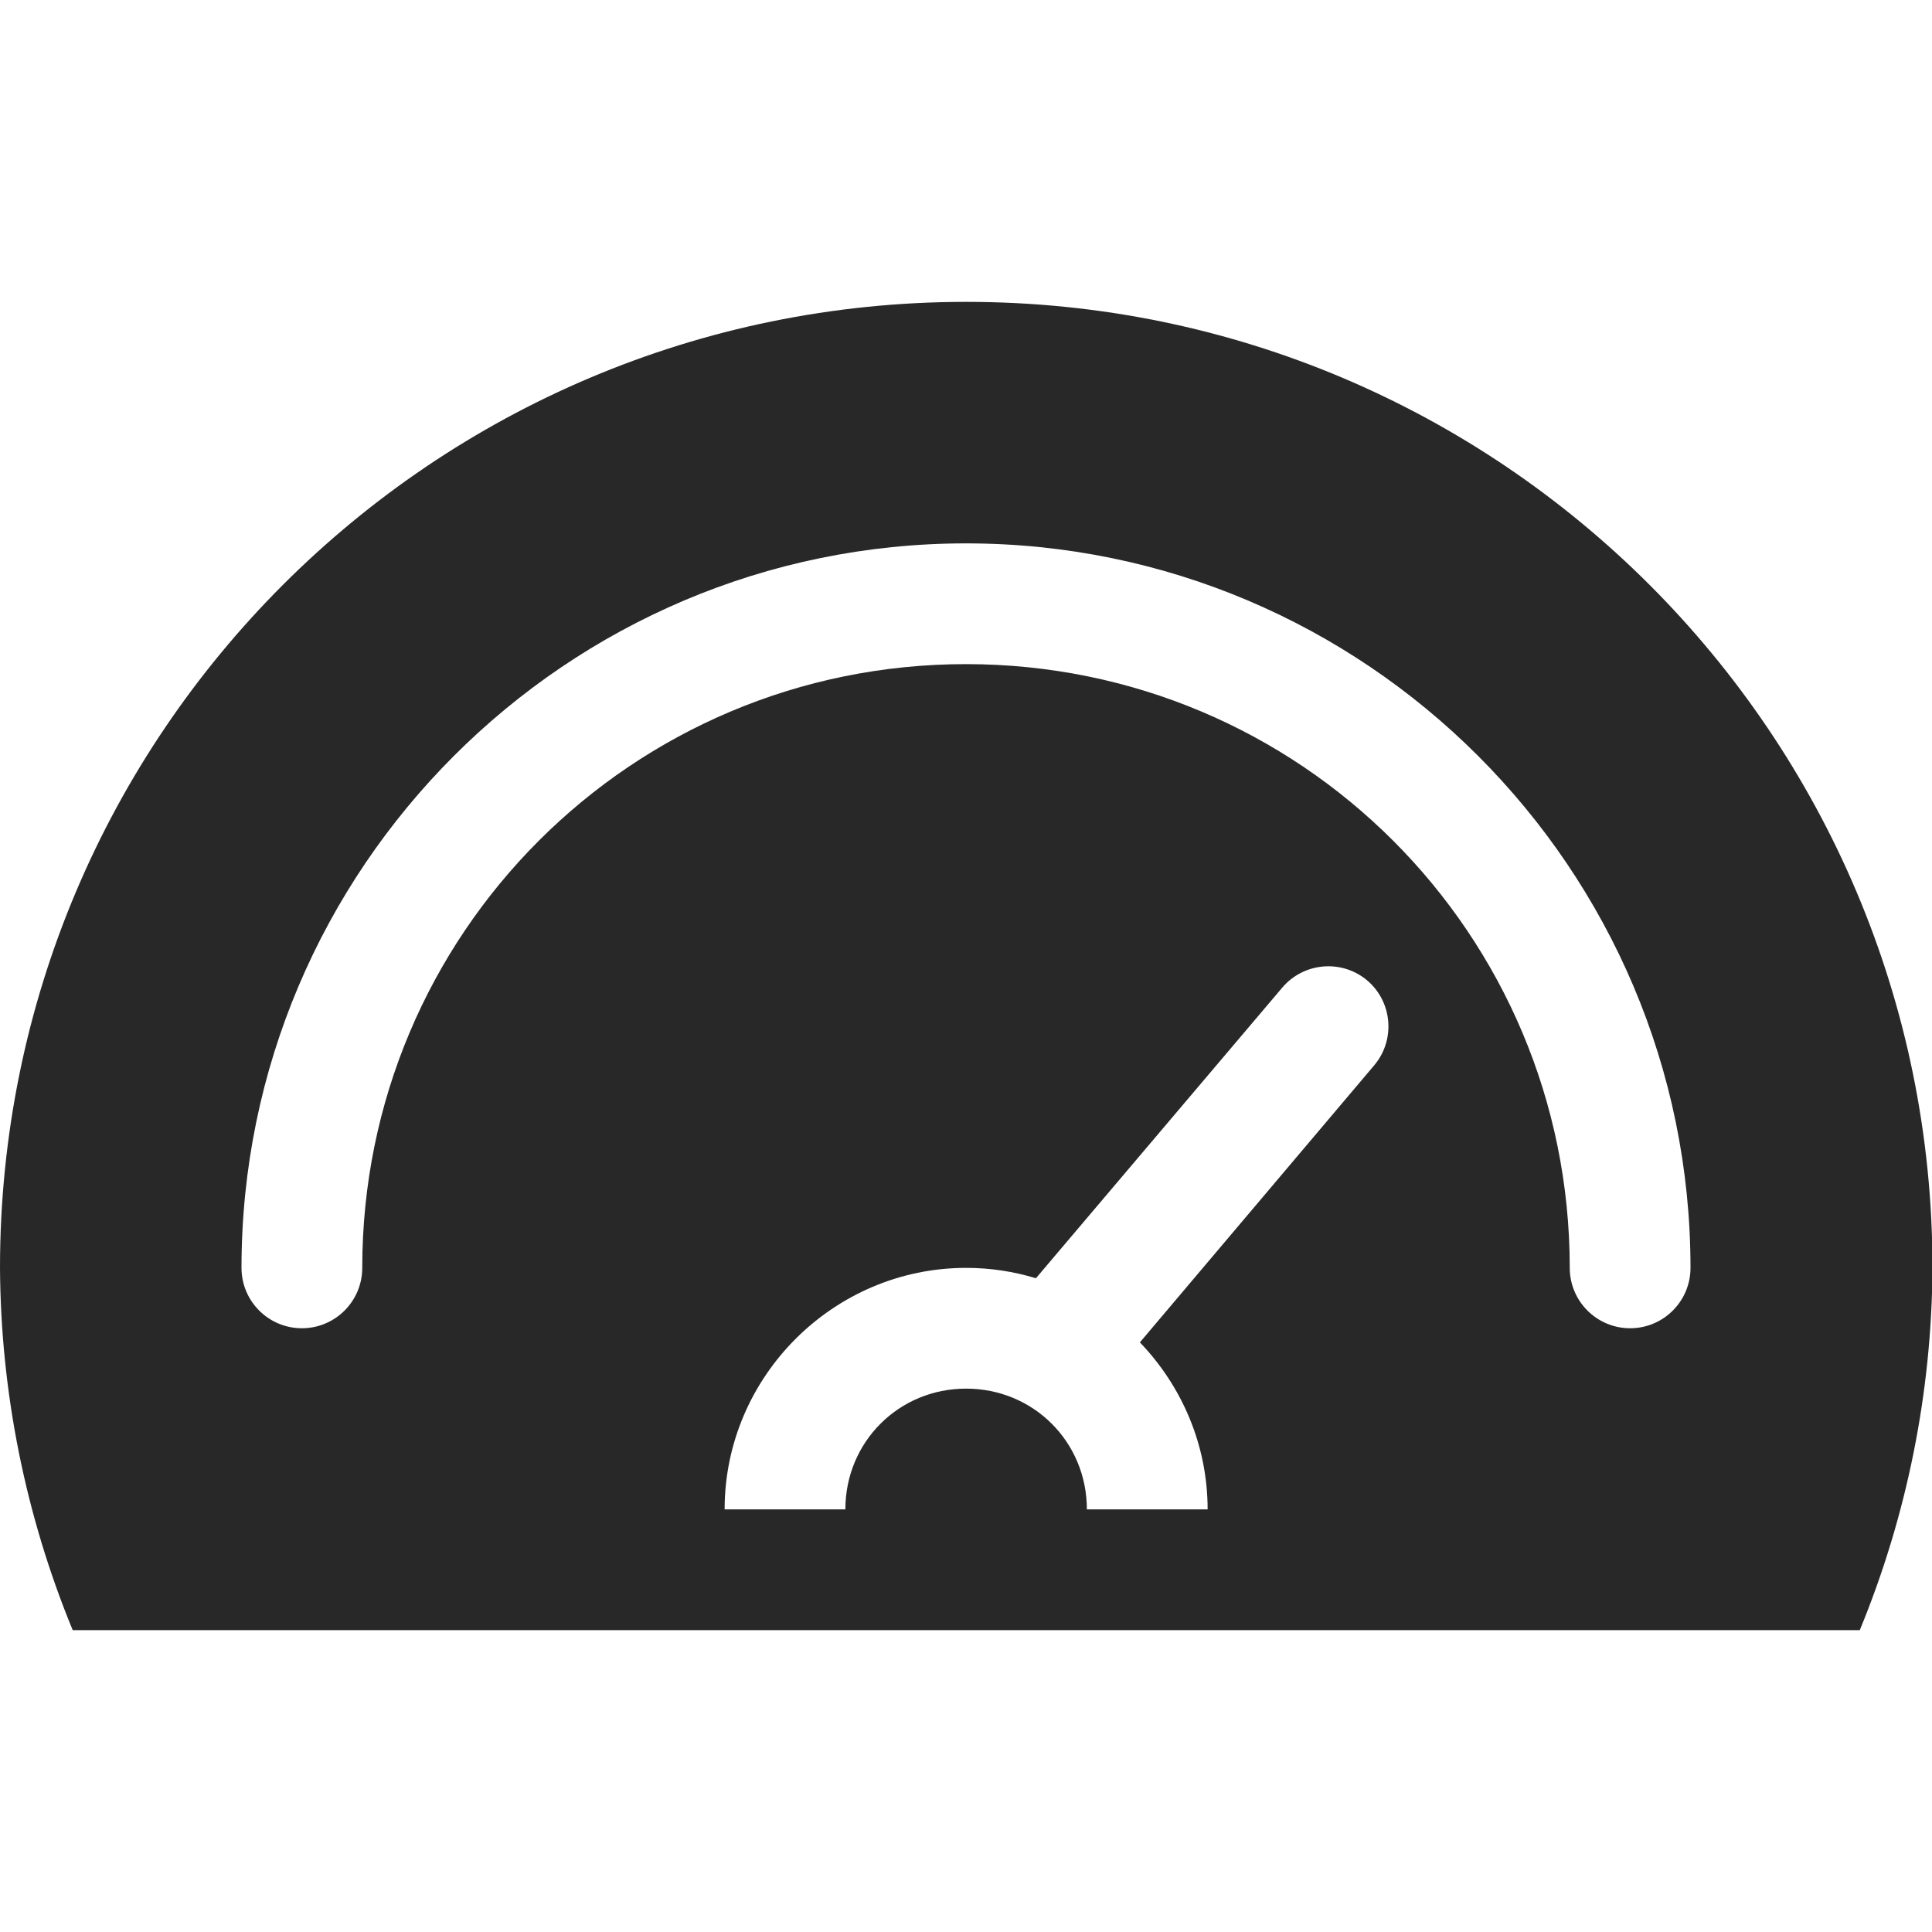 <svg width="16" height="16" version="1.1" xmlns="http://www.w3.org/2000/svg">
  <defs>
    <style id="current-color-scheme" type="text/css">.ColorScheme-Text { color:#282828; } .ColorScheme-Highlight { color:#458588; }</style>
  </defs>
  <path class="ColorScheme-Text" d="m8 2.5c-4.418 0-8 3.582-8 8 0.006 1.029 0.21 2.048 0.602 3h14.8c0.392-0.952 0.596-1.971 0.602-3 0-4.418-3.582-8-8-8zm0 2c3.308 0 6 2.692 6 6 0 0.276-0.224 0.5-0.5 0.5s-0.5-0.224-0.5-0.5c0-2.767-2.233-5-5-5s-5 2.233-5 5c0 0.276-0.224 0.5-0.5 0.5s-0.5-0.224-0.5-0.5c0-3.308 2.692-6 6-6zm2.959 3.504c0.132-0.011 0.262 0.03 0.363 0.115 0.21 0.178 0.236 0.493 0.059 0.703l-1.941 2.295c0.346 0.36 0.561 0.848 0.561 1.383h-1c0-0.558-0.442-1-1-1s-1 0.442-1 1h-1c0-1.099 0.901-2 2-2 0.201 0 0.395 0.03 0.578 0.086l2.041-2.408c0.086-0.101 0.208-0.163 0.34-0.174z" fill="currentColor"/>
</svg>

